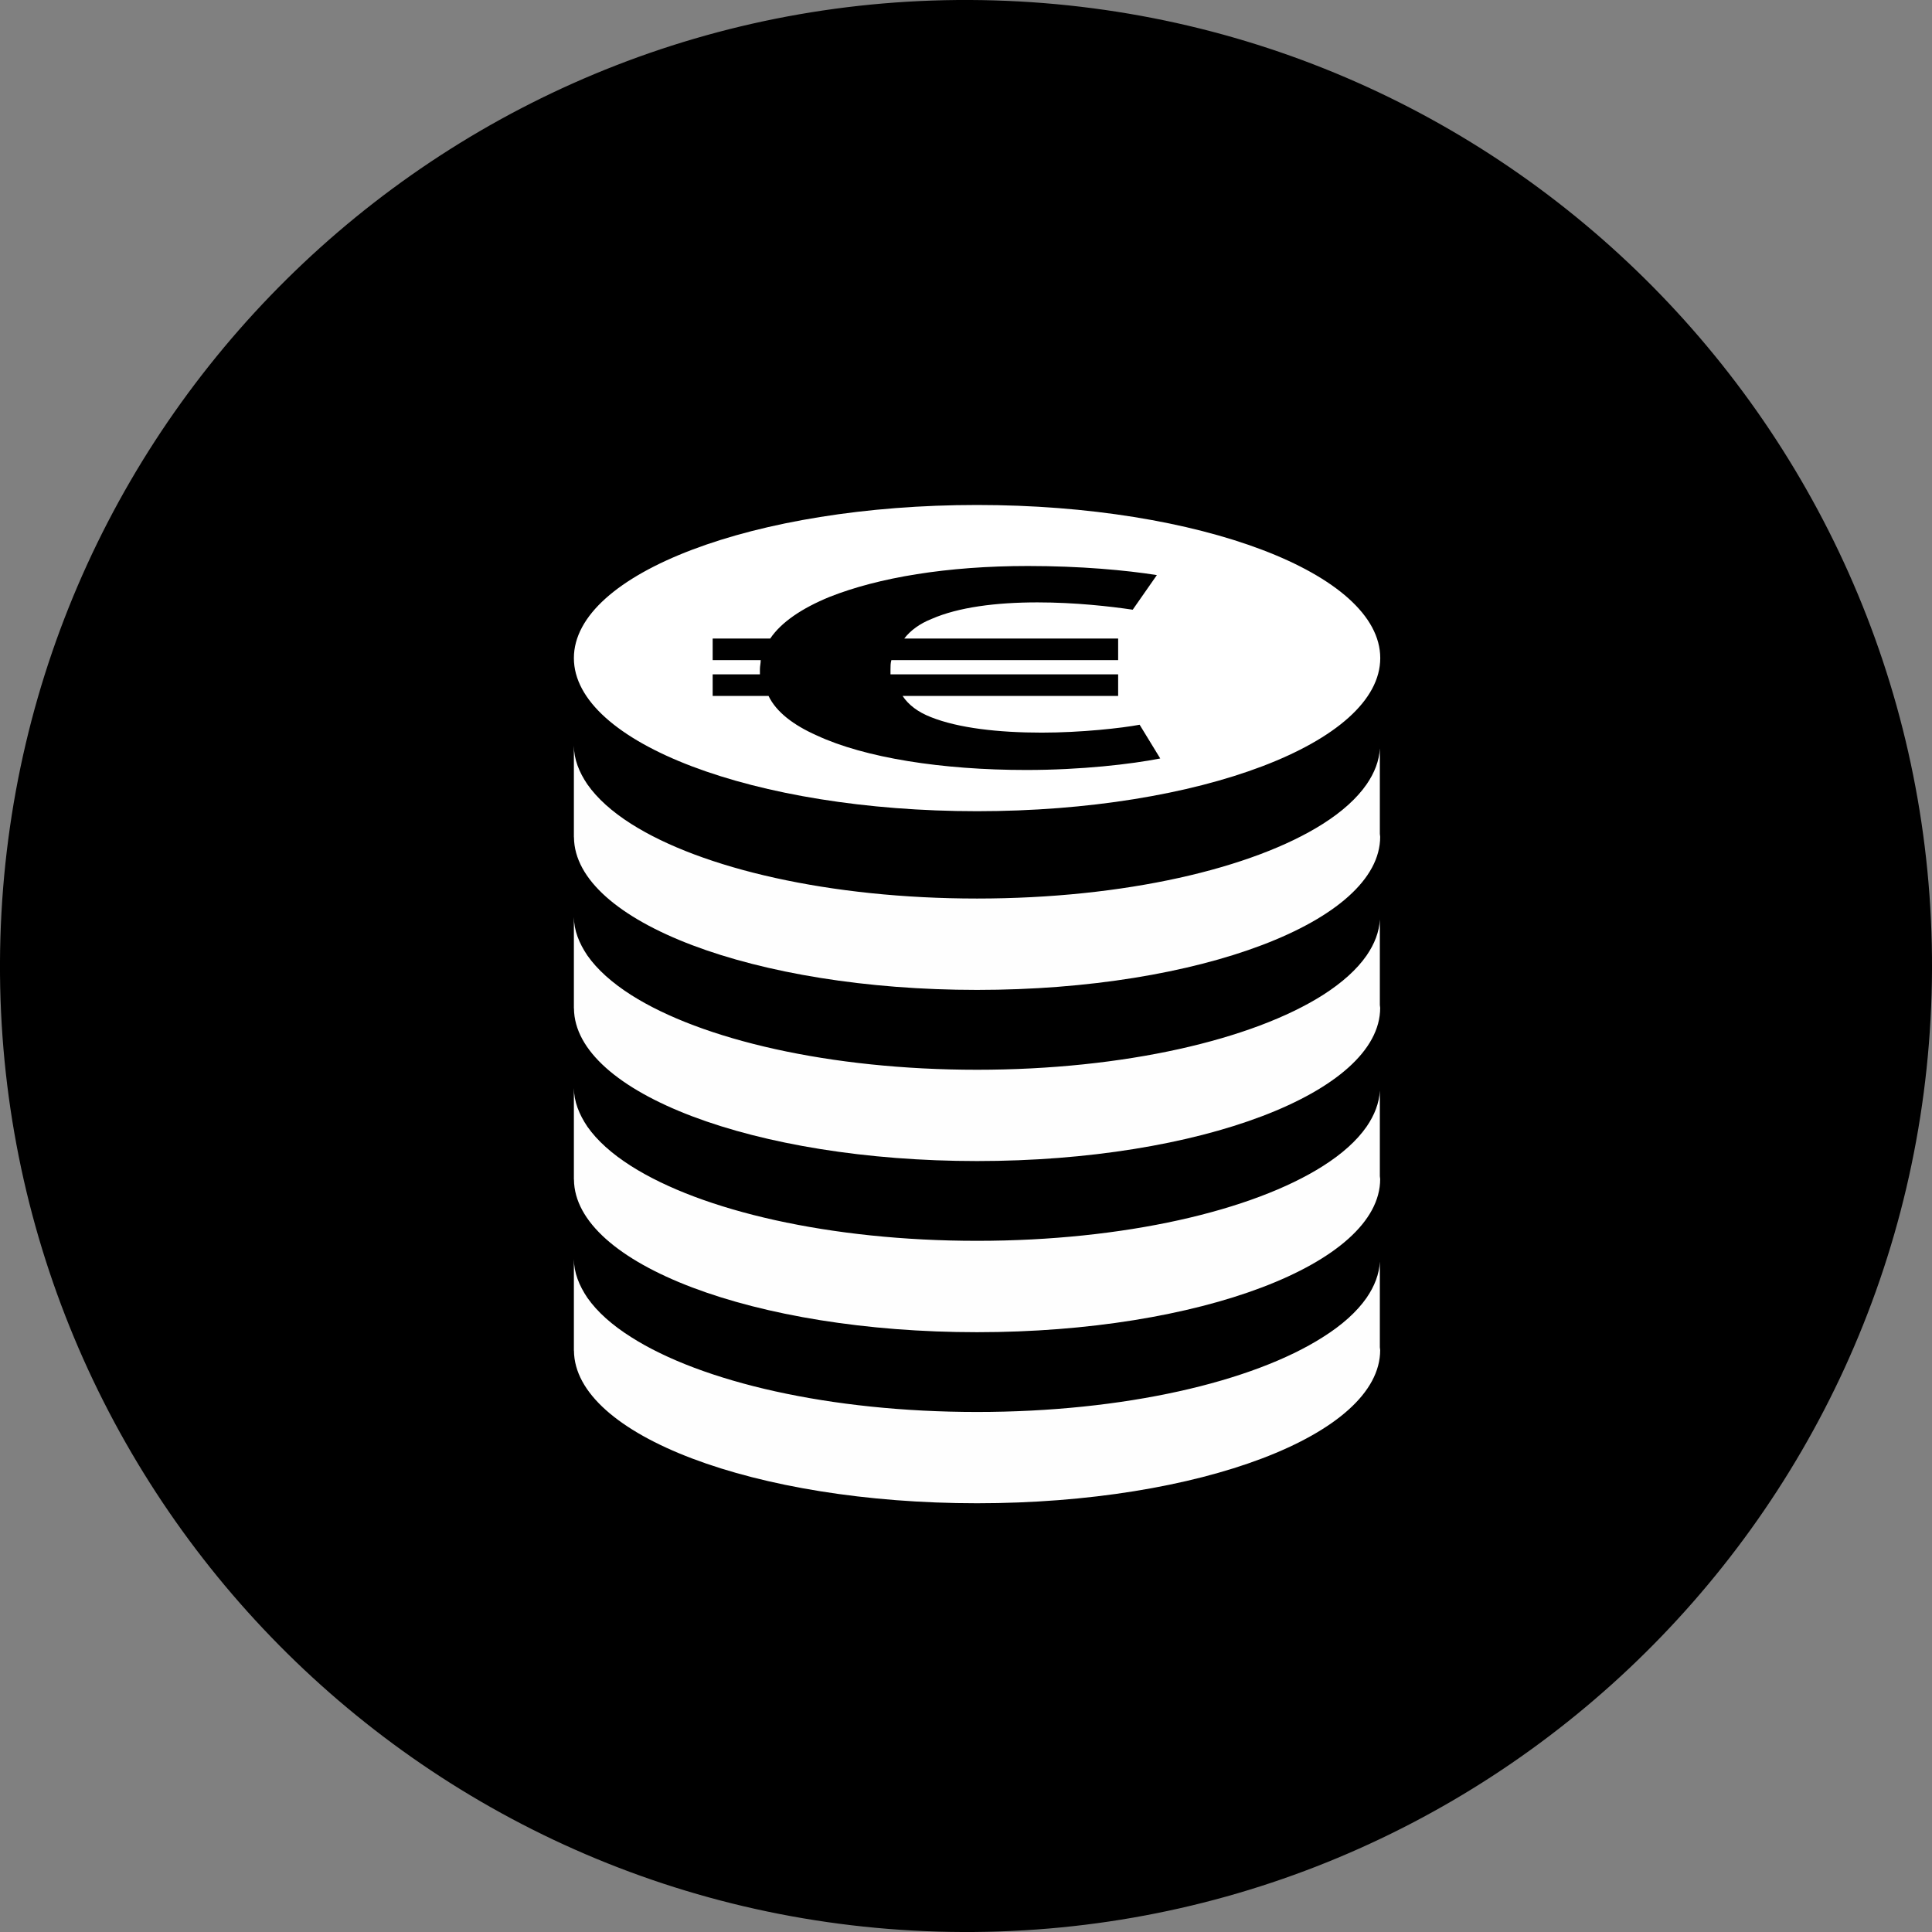 <svg viewBox="0 0 24 24" id="Ebene_1" data-name="Ebene 1" xmlns="http://www.w3.org/2000/svg">
    <rect x="0" y="0" width="24" height="24" fill="#808080" stroke="none"/>
    <defs></defs>
    <g id="Symbols" stroke="none" stroke-width="1" fill="none" fill-rule="evenodd">
        <g id="Icons/Indicator/fin4u_c">
            <g id="Group">
                <path d="M0.005,11.65 C0.199,5.025 5.726,-0.188 12.35,0.005 C18.975,0.198 24.188,5.726 23.995,12.35 C23.801,18.975 18.274,24.188 11.65,23.995 C5.025,23.802 -0.188,18.274 0.005,11.65" id="Fill-1" fill="#000000"></path>
                <g id="Group-2" transform="translate(7, 6)">
                    <path d="M10.141,3.296 C10.133,3.451 10.075,3.6 9.976,3.744 C9.855,3.918 9.672,4.083 9.434,4.234 C8.56,4.789 6.965,5.162 5.137,5.162 C3.308,5.162 1.714,4.789 0.84,4.234 C0.602,4.083 0.419,3.918 0.297,3.744 C0.193,3.591 0.13,3.431 0.129,3.264 L0.129,4.39 L0.129,4.399 C0.129,4.399 0.13,4.401 0.13,4.401 C0.138,5.449 2.376,6.297 5.137,6.297 C7.903,6.297 10.145,5.445 10.145,4.395 C10.145,4.383 10.141,4.371 10.141,4.359 L10.141,3.296 Z" id="Fill-28" fill="#FEFEFE"></path>
                    <path d="M10.141,5.422 C10.133,5.577 10.075,5.726 9.976,5.87 C9.855,6.044 9.672,6.208 9.434,6.36 C8.56,6.915 6.965,7.289 5.137,7.289 C3.308,7.289 1.714,6.915 0.84,6.36 C0.602,6.208 0.419,6.044 0.297,5.87 C0.193,5.716 0.13,5.557 0.129,5.391 L0.129,6.517 L0.129,6.525 C0.129,6.526 0.13,6.527 0.13,6.527 C0.138,7.575 2.376,8.423 5.137,8.423 C7.903,8.423 10.145,7.571 10.145,6.52 C10.145,6.509 10.141,6.497 10.141,6.485 L10.141,5.422 Z" id="Fill-30" fill="#FEFEFE"></path>
                    <path d="M10.141,7.548 C10.133,7.702 10.075,7.852 9.976,7.996 C9.855,8.17 9.672,8.334 9.434,8.485 C8.56,9.04 6.965,9.414 5.137,9.414 C3.308,9.414 1.714,9.04 0.84,8.485 C0.602,8.334 0.419,8.17 0.297,7.996 C0.193,7.842 0.13,7.682 0.129,7.516 L0.129,8.642 L0.129,8.651 L0.13,8.653 C0.138,9.701 2.376,10.549 5.137,10.549 C7.903,10.549 10.145,9.697 10.145,8.647 C10.145,8.635 10.141,8.623 10.141,8.611 L10.141,7.548 Z" id="Fill-32" fill="#FEFEFE"></path>
                    <path d="M10.141,9.673 C10.133,9.828 10.075,9.978 9.976,10.122 C9.855,10.296 9.672,10.46 9.434,10.61 C8.56,11.167 6.965,11.54 5.137,11.54 C3.308,11.54 1.714,11.167 0.84,10.61 C0.602,10.46 0.419,10.296 0.297,10.122 C0.193,9.968 0.13,9.808 0.129,9.642 L0.129,10.768 L0.129,10.777 C0.129,10.777 0.13,10.778 0.13,10.779 C0.138,11.826 2.376,12.674 5.137,12.674 C7.903,12.674 10.145,11.823 10.145,10.772 C10.145,10.76 10.141,10.749 10.141,10.736 L10.141,9.673 Z" id="Fill-34" fill="#FEFEFE"></path>
                    <path d="M5.748,3.565 C4.702,3.565 3.742,3.414 3.144,3.135 C2.856,3.007 2.643,2.845 2.547,2.645 L1.853,2.645 L1.853,2.377 L2.44,2.377 L2.44,2.313 C2.44,2.275 2.45,2.238 2.45,2.2 L1.853,2.2 L1.853,1.932 L2.568,1.932 C2.706,1.728 2.963,1.555 3.305,1.415 C3.913,1.174 4.766,1.031 5.77,1.031 C6.421,1.031 6.986,1.083 7.371,1.144 L7.071,1.574 C6.794,1.533 6.357,1.483 5.887,1.483 C5.375,1.483 4.905,1.543 4.574,1.688 C4.424,1.747 4.308,1.834 4.233,1.932 L6.89,1.932 L6.89,2.2 L4.073,2.2 C4.062,2.238 4.062,2.279 4.062,2.317 L4.062,2.377 L6.89,2.377 L6.89,2.645 L4.212,2.645 C4.287,2.758 4.403,2.845 4.563,2.908 C4.905,3.045 5.406,3.101 5.94,3.101 C6.431,3.101 6.933,3.045 7.157,3.003 L7.413,3.422 C7.051,3.493 6.431,3.565 5.748,3.565 M5.137,0.273 C2.371,0.273 0.129,1.124 0.129,2.175 C0.129,3.225 2.371,4.077 5.137,4.077 C7.903,4.077 10.146,3.225 10.146,2.175 C10.146,1.124 7.903,0.273 5.137,0.273" id="Fill-36" fill="#FFFFFF"></path>
                </g>
            </g>
        </g>
    </g>
</svg>
